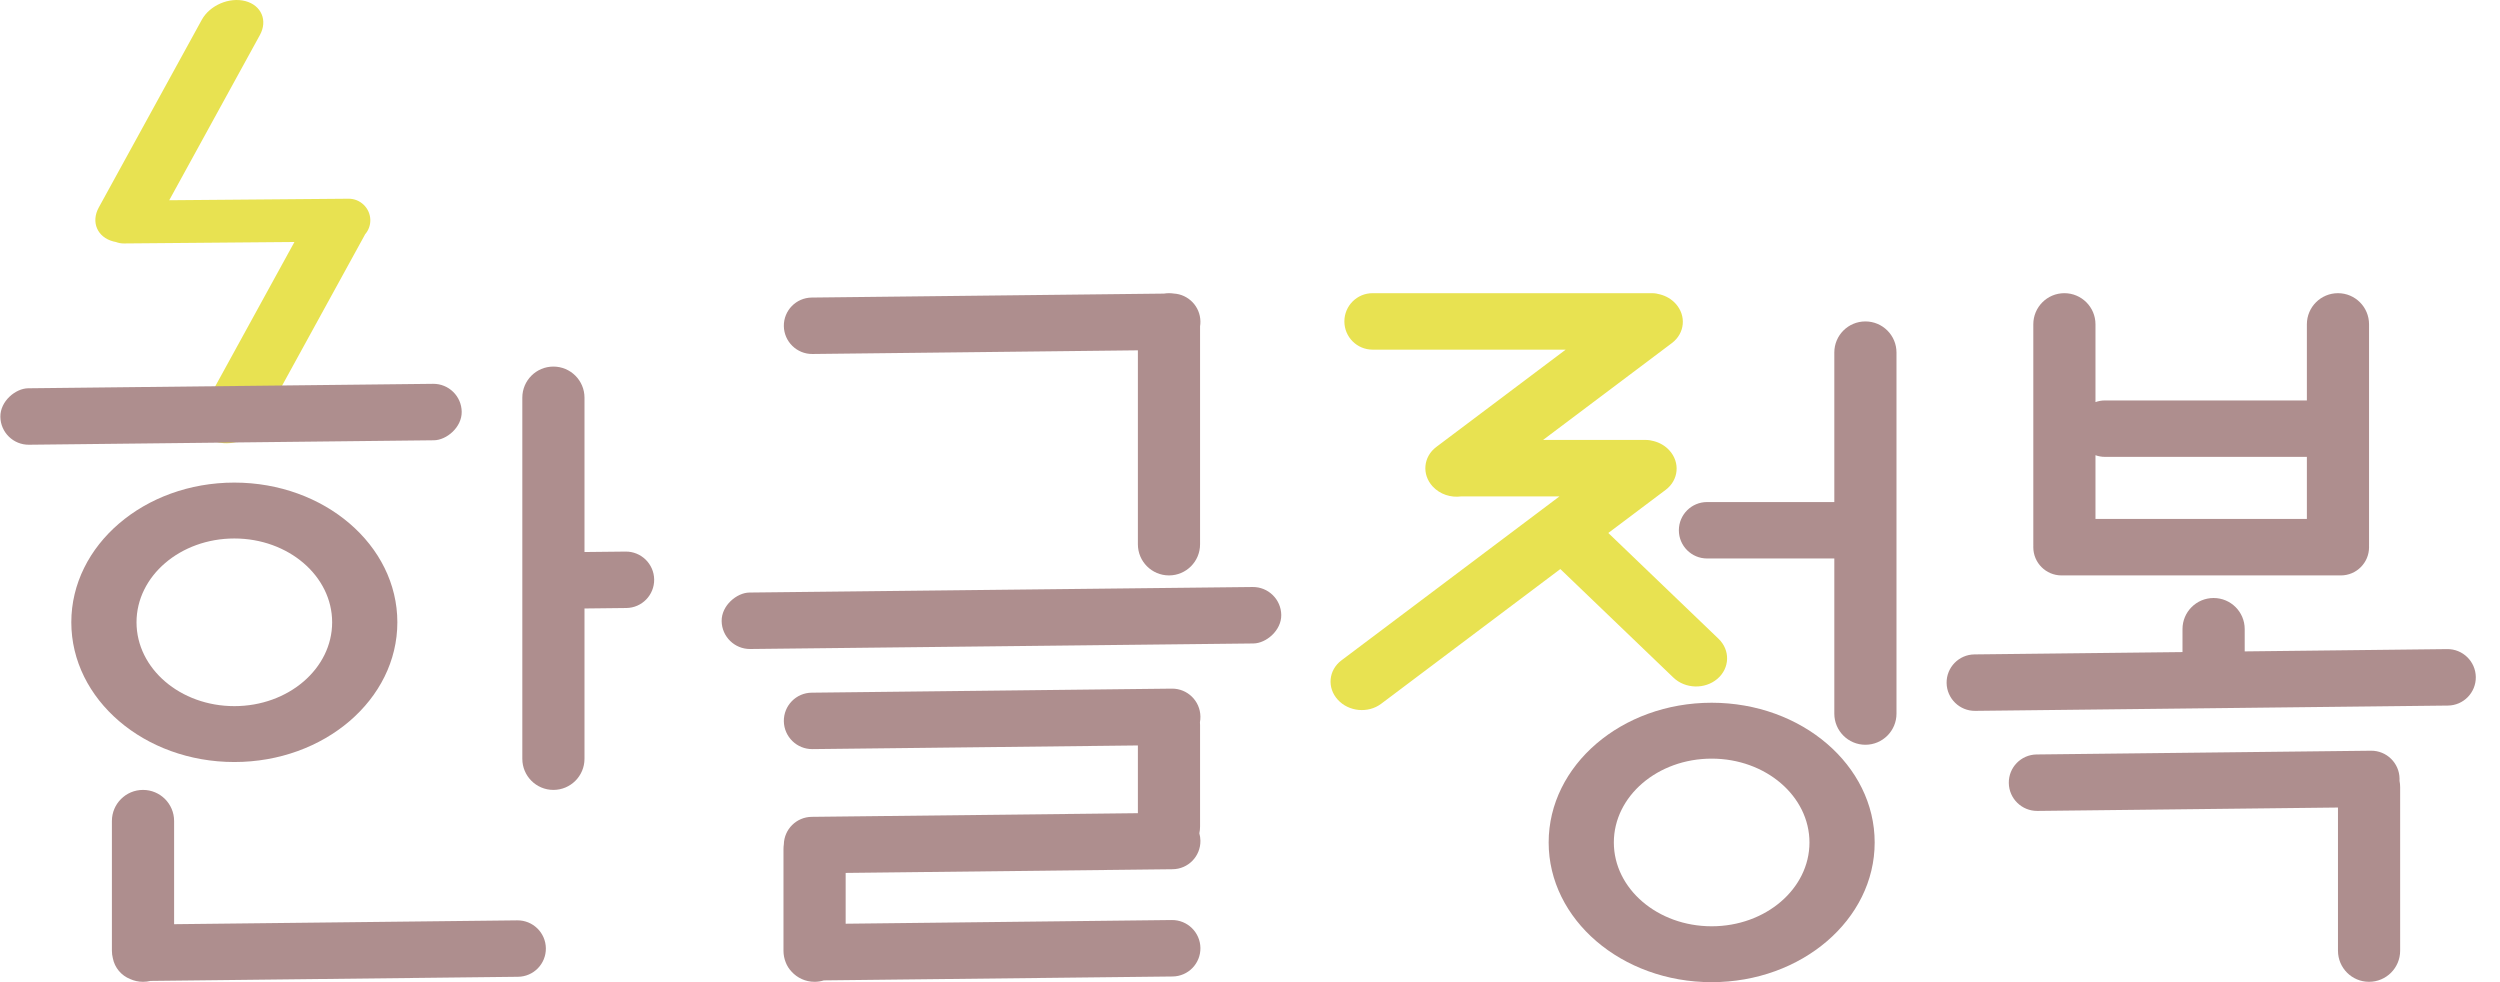 <svg width="84" height="33" viewBox="0 0 84 33" fill="none" xmlns="http://www.w3.org/2000/svg">
<path fill-rule="evenodd" clip-rule="evenodd" d="M6.779 0.667C7.047 0.178 7.702 -0.104 8.242 0.036C8.781 0.177 9.001 0.687 8.733 1.176L5.686 6.728L11.71 6.677C12.107 6.673 12.435 6.993 12.443 7.39C12.446 7.575 12.379 7.745 12.266 7.874C12.258 7.889 12.25 7.905 12.242 7.921L8.781 14.227C8.513 14.716 7.858 14.998 7.318 14.858C6.779 14.717 6.559 14.207 6.827 13.718L9.893 8.131L4.162 8.18C4.067 8.181 3.977 8.163 3.893 8.131C3.865 8.126 3.837 8.12 3.809 8.113C3.27 7.972 3.05 7.462 3.318 6.973L6.779 0.667Z" fill="#E8E251"/>
<rect width="1.897" height="15.501" rx="0.948" transform="matrix(0.014 1 -1 0.011 15.5 12.886)" fill="#AE8E8E"/>
<path fill-rule="evenodd" clip-rule="evenodd" d="M4.805 26.541C4.228 26.541 3.76 27.009 3.76 27.585V31.944C3.76 32.031 3.771 32.114 3.791 32.195C3.853 32.516 4.077 32.779 4.374 32.896C4.505 32.956 4.651 32.989 4.805 32.989C4.891 32.989 4.975 32.979 5.055 32.959L17.405 32.82C17.929 32.814 18.348 32.385 18.341 31.861C18.334 31.338 17.903 30.918 17.38 30.924L5.85 31.053V27.585C5.85 27.009 5.382 26.541 4.805 26.541Z" fill="#AE8E8E"/>
<rect width="1.897" height="18.803" rx="0.948" transform="matrix(0.014 1 -1 0.011 43.037 19.713)" fill="#AE8E8E"/>
<path fill-rule="evenodd" clip-rule="evenodd" d="M80.625 26.162C80.618 25.638 80.188 25.218 79.664 25.224L68.431 25.35C67.907 25.356 67.488 25.785 67.496 26.309C67.503 26.833 67.933 27.252 68.457 27.247L78.556 27.133V31.944C78.556 32.521 79.023 32.989 79.6 32.989C80.177 32.989 80.645 32.521 80.645 31.944V26.448C80.645 26.375 80.638 26.305 80.624 26.236C80.625 26.212 80.626 26.187 80.625 26.162Z" fill="#AE8E8E"/>
<path fill-rule="evenodd" clip-rule="evenodd" d="M38.233 11.771L27.299 11.894C26.775 11.9 26.345 11.48 26.337 10.957C26.33 10.433 26.749 10.004 27.273 9.998L39.109 9.865C39.164 9.856 39.22 9.851 39.278 9.851C39.332 9.851 39.385 9.855 39.437 9.863C39.931 9.891 40.327 10.297 40.334 10.8C40.335 10.855 40.331 10.91 40.322 10.963L40.322 18.289C40.322 18.866 39.855 19.334 39.278 19.334C38.701 19.334 38.233 18.866 38.233 18.289V11.771Z" fill="#AE8E8E"/>
<path fill-rule="evenodd" clip-rule="evenodd" d="M55.782 9.893C55.694 9.866 55.601 9.851 55.505 9.851H46.119C45.595 9.851 45.171 10.276 45.171 10.8C45.171 11.323 45.595 11.748 46.119 11.748H52.607L48.259 15.018C47.823 15.346 47.767 15.939 48.135 16.342C48.38 16.61 48.749 16.727 49.098 16.679H52.398L45.074 22.187C44.637 22.515 44.582 23.108 44.95 23.511C45.318 23.915 45.97 23.975 46.407 23.647L52.427 19.12L56.225 22.766C56.623 23.149 57.286 23.167 57.705 22.808C58.124 22.448 58.141 21.846 57.743 21.463L54.039 17.908L55.968 16.458C56.404 16.13 56.459 15.537 56.091 15.133C55.951 14.979 55.769 14.875 55.573 14.823C55.485 14.797 55.392 14.782 55.296 14.782H51.847L56.176 11.527C56.613 11.198 56.668 10.606 56.3 10.202C56.16 10.048 55.978 9.944 55.782 9.893Z" fill="#E8E251"/>
<path fill-rule="evenodd" clip-rule="evenodd" d="M39.373 23.138C39.897 23.132 40.327 23.552 40.334 24.075C40.335 24.14 40.33 24.203 40.318 24.265C40.321 24.296 40.322 24.329 40.322 24.361V27.772C40.322 27.85 40.314 27.926 40.298 27.999C40.32 28.078 40.333 28.161 40.334 28.248C40.341 28.771 39.923 29.201 39.399 29.206L28.414 29.33V31.037L39.373 30.913C39.897 30.908 40.327 31.327 40.334 31.851C40.341 32.375 39.923 32.804 39.399 32.81L27.682 32.941C27.583 32.972 27.478 32.989 27.369 32.989C27.062 32.989 26.786 32.856 26.595 32.645C26.51 32.555 26.442 32.448 26.398 32.33C26.351 32.211 26.325 32.081 26.325 31.944V28.534C26.325 28.477 26.329 28.422 26.337 28.368C26.35 27.861 26.761 27.452 27.273 27.446L38.233 27.323V25.047L27.299 25.17C26.775 25.176 26.345 24.756 26.337 24.233C26.33 23.709 26.749 23.279 27.273 23.274L39.373 23.138Z" fill="#AE8E8E"/>
<path fill-rule="evenodd" clip-rule="evenodd" d="M18.594 12.317C18.017 12.317 17.55 12.785 17.55 13.361V25.496C17.55 26.073 18.017 26.541 18.594 26.541C19.171 26.541 19.639 26.073 19.639 25.496V20.445L21.045 20.429C21.568 20.423 21.987 19.994 21.98 19.47C21.973 18.947 21.543 18.527 21.019 18.533L19.639 18.548V13.361C19.639 12.785 19.171 12.317 18.594 12.317Z" fill="#AE8E8E"/>
<path fill-rule="evenodd" clip-rule="evenodd" d="M62.677 10.8C62.1 10.8 61.633 11.267 61.633 11.844V16.869H57.358C56.834 16.869 56.41 17.293 56.41 17.817C56.41 18.341 56.834 18.765 57.358 18.765H61.633V23.979C61.633 24.556 62.1 25.024 62.677 25.024C63.254 25.024 63.722 24.556 63.722 23.979V17.826C63.722 17.823 63.722 17.82 63.722 17.817C63.722 17.814 63.722 17.811 63.722 17.808V11.844C63.722 11.267 63.254 10.8 62.677 10.8Z" fill="#AE8E8E"/>
<path fill-rule="evenodd" clip-rule="evenodd" d="M74.377 20.093C73.8 20.093 73.332 20.56 73.332 21.137V21.91L66.341 21.988C65.818 21.994 65.399 22.424 65.406 22.947C65.413 23.471 65.844 23.891 66.367 23.885L82.251 23.707C82.775 23.701 83.194 23.271 83.187 22.748C83.18 22.224 82.749 21.804 82.226 21.81L75.422 21.887V21.137C75.422 20.56 74.954 20.093 74.377 20.093Z" fill="#AE8E8E"/>
<path fill-rule="evenodd" clip-rule="evenodd" d="M78.556 9.851C77.979 9.851 77.511 10.319 77.511 10.896V13.455H70.729C70.616 13.455 70.508 13.474 70.408 13.511V10.896C70.408 10.319 69.94 9.851 69.363 9.851C68.786 9.851 68.319 10.319 68.319 10.896V18.289C68.319 18.306 68.319 18.322 68.32 18.338C68.319 18.354 68.319 18.37 68.319 18.386C68.319 18.909 68.743 19.334 69.267 19.334H69.36L69.363 19.334L69.366 19.334H78.556H78.652C79.176 19.334 79.6 18.909 79.6 18.386C79.6 18.37 79.6 18.354 79.599 18.338C79.6 18.322 79.6 18.306 79.6 18.289V10.896C79.6 10.319 79.133 9.851 78.556 9.851ZM77.511 17.437V15.351H70.729C70.616 15.351 70.508 15.332 70.408 15.295V17.437H77.511Z" fill="#AE8E8E"/>
<path d="M13.351 20.909C13.351 23.502 10.899 25.604 7.874 25.604C4.849 25.604 2.396 23.502 2.396 20.909C2.396 18.317 4.849 16.215 7.874 16.215C10.899 16.215 13.351 18.317 13.351 20.909ZM4.587 20.909C4.587 22.465 6.059 23.726 7.874 23.726C9.689 23.726 11.16 22.465 11.16 20.909C11.16 19.354 9.689 18.093 7.874 18.093C6.059 18.093 4.587 19.354 4.587 20.909Z" fill="#AE8E8E"/>
<path d="M62.989 28.307C62.989 30.899 60.537 33.001 57.512 33.001C54.487 33.001 52.035 30.899 52.035 28.307C52.035 25.714 54.487 23.612 57.512 23.612C60.537 23.612 62.989 25.714 62.989 28.307ZM54.225 28.307C54.225 29.862 55.697 31.123 57.512 31.123C59.327 31.123 60.798 29.862 60.798 28.307C60.798 26.751 59.327 25.49 57.512 25.49C55.697 25.49 54.225 26.751 54.225 28.307Z" fill="#AE8E8E"/>
</svg>
